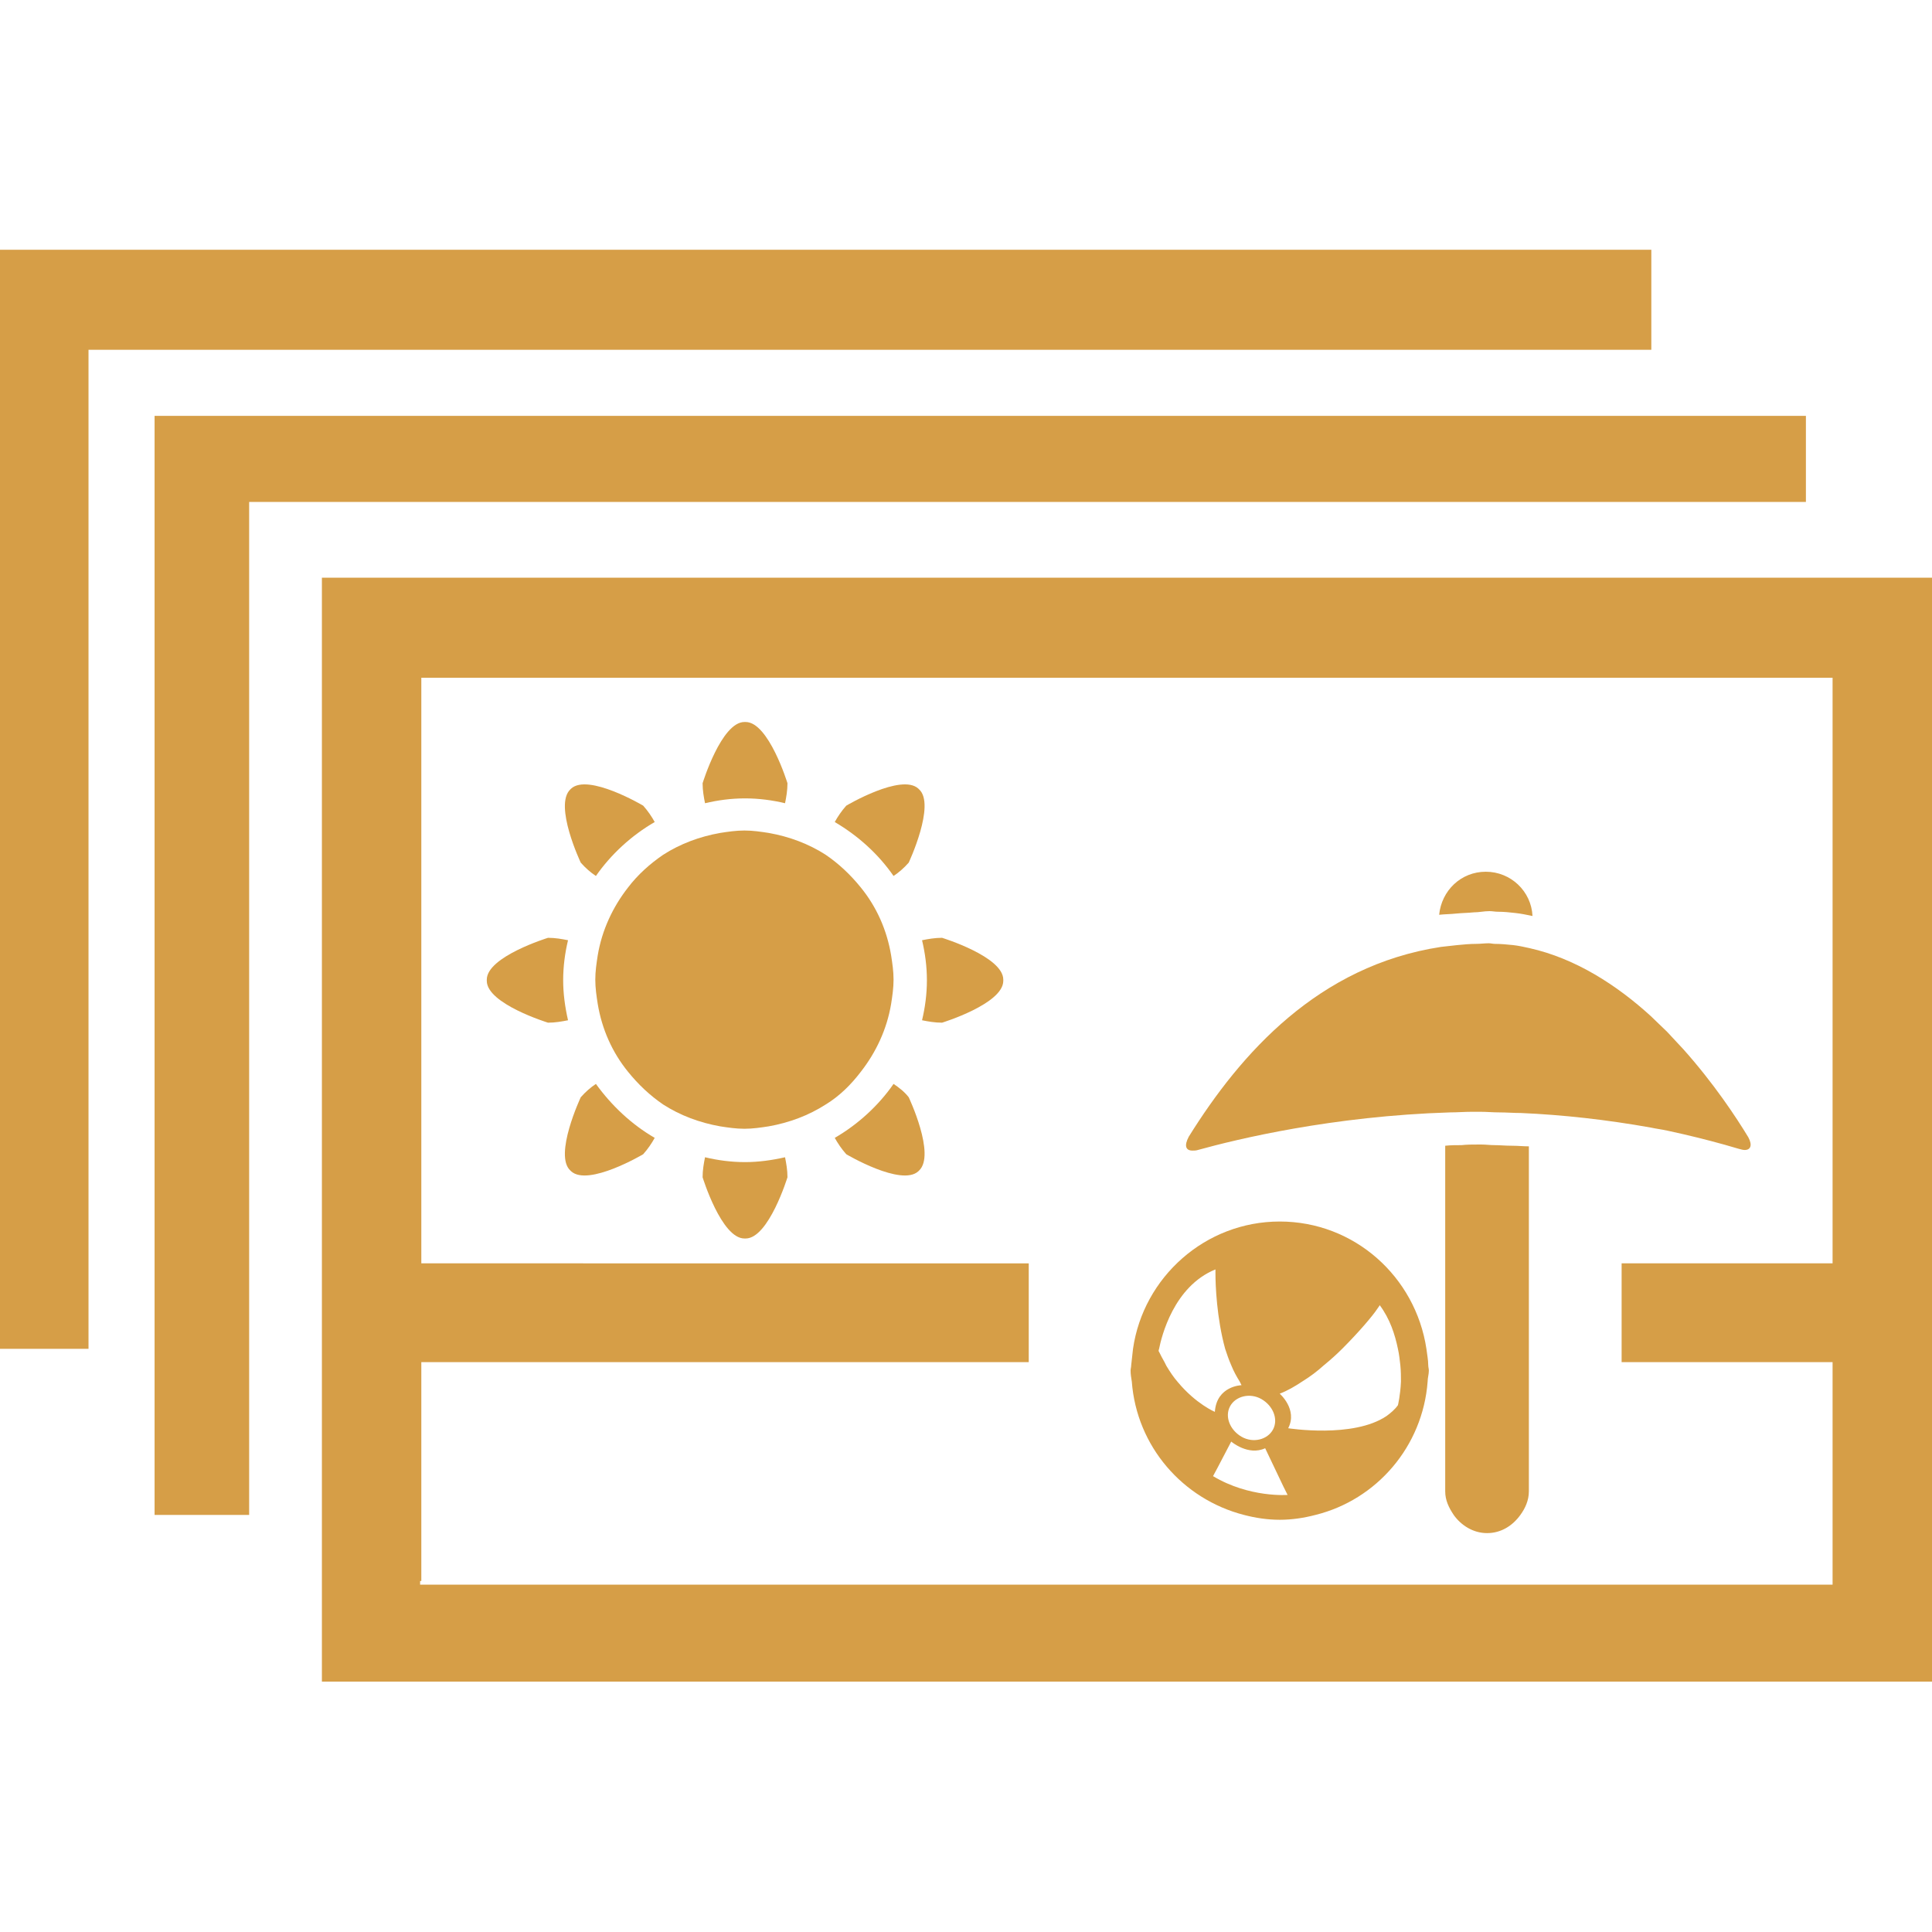 <?xml version="1.0" encoding="utf-8"?>
<!-- Generator: Adobe Illustrator 23.1.0, SVG Export Plug-In . SVG Version: 6.00 Build 0)  -->
<svg version="1.1" id="Capa_1" xmlns="http://www.w3.org/2000/svg" xmlns:xlink="http://www.w3.org/1999/xlink" x="0px" y="0px"
	 viewBox="0 0 318.7 318.7" style="enable-background:new 0 0 318.7 318.7;" xml:space="preserve">
<style type="text/css">
	.st0{fill:#D69E47;}
</style>
<g>
	<g>
		<polygon class="st0" points="0,222.5 14.6,222.5 14.6,68.6 14.6,57.7 25.5,57.7 272.4,57.7 272.4,41.2 0,41.2 		"/>
		<polygon class="st0" points="41.1,227.9 41.1,225.2 41.1,222.5 41.1,82.8 272.4,82.8 275.1,82.8 277.8,82.8 297.9,82.8 
			297.9,68.6 277.8,68.6 275.1,68.6 272.4,68.6 25.5,68.6 25.5,222.5 25.5,225.2 25.5,227.9 25.5,249.9 41.1,249.9 		"/>
		<path class="st0" d="M303.3,95.3h-5.4h-20h-2.7h-2.7H53.1v127.1v2.7v2.7v22v5.4v5.4v12.8v4h265.6v-4V95.3h-10H303.3z M69.5,260.8
			v-5.4v-5.4v-22v-2.7v-0.6h100.2v-2.1v-14.2H69.5v-96.6h202.9h2.7h2.7h20h4.5v96.6h-4.5h-20h-2.7h-2.7h-4.9v14.2v2.1h7.6h2.7h20
			h4.5v30.8v5.4v0.5h-233V260.8z"/>
		<path class="st0" d="M122.9,131.7c2.3,0,4.5,0.3,6.6,0.8c0.2-1,0.4-2.1,0.4-3.3c0,0-3.1-10.1-6.9-10.1h-0.2
			c-3.8,0-6.9,10.1-6.9,10.1c0,1.2,0.2,2.3,0.4,3.3C118.4,132,120.6,131.7,122.9,131.7z"/>
		<path class="st0" d="M155.4,154.7c-1.2,0-2.3,0.2-3.3,0.4c0.5,2.1,0.8,4.3,0.8,6.6c0,2.3-0.3,4.5-0.8,6.6c1,0.2,2.1,0.4,3.3,0.4
			c0,0,10.1-3.1,10.1-6.9v-0.2C165.5,157.8,155.4,154.7,155.4,154.7z"/>
		<path class="st0" d="M122.9,191.7c-2.3,0-4.5-0.3-6.6-0.8c-0.2,1-0.4,2.1-0.4,3.3c0,0,3.1,10.1,6.9,10.1h0.2
			c3.8,0,6.9-10.1,6.9-10.1c0-1.2-0.2-2.3-0.4-3.3C127.3,191.4,125.1,191.7,122.9,191.7z"/>
		<path class="st0" d="M98.3,178.8c-0.9,0.6-1.7,1.3-2.5,2.2c0,0-4.5,9.6-1.7,12.1l0.1,0.1c2.8,2.6,11.9-2.8,11.9-2.8
			c0.8-0.9,1.4-1.8,1.9-2.7C104.2,185.5,100.9,182.4,98.3,178.8z"/>
		<path class="st0" d="M98.3,144.5c2.5-3.6,5.9-6.7,9.7-8.9c-0.5-0.9-1.1-1.8-1.9-2.7c0,0-9.1-5.4-11.9-2.8l-0.1,0.1
			c-2.8,2.6,1.7,12.1,1.7,12.1C96.6,143.2,97.4,143.9,98.3,144.5z"/>
		<path class="st0" d="M147.4,144.5c0.9-0.6,1.7-1.3,2.5-2.2c0,0,4.5-9.6,1.7-12.1l-0.1-0.1c-2.8-2.6-11.9,2.8-11.9,2.8
			c-0.8,0.9-1.4,1.8-1.9,2.7C141.6,137.9,144.9,140.9,147.4,144.5z"/>
		<path class="st0" d="M147.4,178.8c-2.5,3.6-5.9,6.7-9.7,8.9c0.5,0.9,1.1,1.8,1.9,2.7c0,0,9.1,5.4,11.9,2.8l0.1-0.1
			c2.8-2.6-1.7-12.1-1.7-12.1C149.2,180.1,148.3,179.4,147.4,178.8z"/>
		<path class="st0" d="M92.9,161.7c0-2.3,0.3-4.5,0.8-6.6c-1-0.2-2.1-0.4-3.3-0.4c0,0-10.1,3.1-10.1,6.9v0.2
			c0,3.8,10.1,6.9,10.1,6.9c1.2,0,2.3-0.2,3.3-0.4C93.2,166.1,92.9,163.9,92.9,161.7z"/>
		<path class="st0" d="M142,176.8c2.5-3.2,4.3-7,5-11.2c0.2-1.3,0.4-2.6,0.4-4s-0.2-2.7-0.4-4c-0.7-4.2-2.4-8-5-11.2
			c-1.7-2.1-3.6-3.9-5.8-5.4c-2.8-1.8-6-3-9.4-3.6c-1.3-0.2-2.6-0.4-4-0.4s-2.7,0.2-4,0.4c-3.4,0.6-6.6,1.8-9.4,3.6
			c-2.2,1.5-4.2,3.3-5.8,5.4c-2.5,3.2-4.3,7-5,11.2c-0.2,1.3-0.4,2.6-0.4,4s0.2,2.7,0.4,4c0.7,4.2,2.4,8,5,11.2
			c1.7,2.1,3.6,3.9,5.8,5.4c2.8,1.8,6,3,9.4,3.6c1.3,0.2,2.6,0.4,4,0.4s2.7-0.2,4-0.4c3.4-0.6,6.6-1.8,9.4-3.6
			C138.5,180.8,140.4,178.9,142,176.8z"/>
		<path class="st0" d="M243.1,150.5c0.9,0,1.7-0.2,2.6-0.2c0.5,0,0.9,0.1,1.4,0.1c1,0,1.9,0.1,2.8,0.2c1,0.1,1.9,0.3,2.9,0.5
			c-0.2-4.1-3.6-7.3-7.7-7.3c-4.1,0-7.3,3.1-7.7,7.1c0.9-0.1,1.9-0.1,2.8-0.2C241.2,150.6,242.1,150.6,243.1,150.5z"/>
		<path class="st0" d="M235.3,222.5c-1.8-11.9-11.9-21-24.2-21c-12.3,0-22.5,9.2-24.2,21c-0.1,0.9-0.2,1.8-0.3,2.7
			c0,0.3-0.1,0.6-0.1,0.9c0,0.6,0.1,1.2,0.2,1.8c0.8,10.7,8.4,19.4,18.5,22c1.9,0.5,3.9,0.8,5.9,0.8s4-0.3,5.9-0.8
			c10.1-2.5,17.7-11.3,18.5-22c0-0.6,0.2-1.2,0.2-1.8c0-0.3-0.1-0.6-0.1-0.9C235.6,224.3,235.4,223.4,235.3,222.5z M231.1,227.9
			c-0.1,2.3-0.5,3.9-0.5,3.9c-0.5,0.7-1.2,1.3-1.9,1.8c-5.5,3.7-16.2,2-16.2,2c1.6-3.1-1.4-5.7-1.4-5.7c1.3-0.5,2.5-1.2,3.7-2
			c1.3-0.8,2.5-1.7,3.6-2.7c1.1-0.9,2.1-1.8,3-2.7c2.8-2.8,5-5.4,5.8-6.6c0.3-0.4,0.4-0.6,0.4-0.6c1.7,2.3,2.5,4.8,3,7.2
			c0.2,0.9,0.3,1.8,0.4,2.7C231.1,226.2,231.1,227.1,231.1,227.9z M191.2,222.5c0.4-2,2.4-10.3,9.3-13.1c0,0,0,0.3,0,0.7
			c0,1.9,0.2,7.3,1.6,12.4c0.3,0.9,0.6,1.8,1,2.7c0.4,1,0.9,1.9,1.4,2.7c0.1,0.2,0.2,0.4,0.3,0.6c0,0-4.1,0.1-4.4,4.4
			c0,0-3.1-1.3-6.1-4.9c-0.7-0.8-1.3-1.7-1.9-2.7c-0.1-0.2-0.2-0.4-0.3-0.6c-0.3-0.5-0.6-1.1-0.9-1.7
			C191.1,222.9,191.1,222.8,191.2,222.5z M212.4,246.6c0,0-6.3,0.5-12.3-3.1l0.7-1.3l2.3-4.4c0,0,2.8,2.4,5.6,1.1l3,6.3L212.4,246.6
			z M210,235.8c-0.9,1.7-3.3,2.3-5.2,1.2s-2.8-3.3-1.9-5c0.9-1.7,3.3-2.3,5.2-1.2S210.9,234.1,210,235.8z"/>
		<path class="st0" d="M246.5,188.9c-0.7,0-1.4-0.1-2.1-0.1c-0.2,0-0.4,0-0.6,0c-0.9,0-1.8,0-2.7,0.1c-0.9,0-1.8,0-2.7,0.1v33.5v2.7
			v2.7V246c0,1.5,0.6,2.7,1.4,3.9c1.2,1.7,3.2,3,5.5,3c2.3,0,4.2-1.2,5.5-3c0.8-1.1,1.4-2.4,1.4-3.9v-18.1v-2.7v-2.7v-33.4
			c-0.9,0-1.8-0.1-2.7-0.1C248.3,189,247.4,188.9,246.5,188.9z"/>
		<path class="st0" d="M196.7,189.8c0.3,0,0.6,0,0.9-0.1c6.5-1.8,22.2-5.6,41.6-6.2c1.2,0,2.4-0.1,3.6-0.1c0.5,0,0.9,0,1.4,0
			c1,0,2.1,0.1,3.1,0.1c1.2,0,2.4,0.1,3.6,0.1c6.9,0.3,14.1,1.1,21.4,2.4c0.9,0.2,1.8,0.3,2.7,0.5c0.9,0.2,1.8,0.4,2.7,0.6
			c3,0.7,6.1,1.5,9.1,2.4c0.4,0.1,0.7,0.2,1,0.2c1,0,1.3-0.8,0.6-2.1c-2-3.3-5.7-8.9-10.7-14.5c-0.9-1-1.8-1.9-2.7-2.9
			c-0.9-0.9-1.8-1.7-2.7-2.6c-5.6-5.1-12.4-9.5-20-11.2c-0.9-0.2-1.8-0.4-2.7-0.5c-1-0.1-2-0.2-3-0.2c-0.3,0-0.7-0.1-1-0.1
			c-0.7,0-1.4,0.1-2.1,0.1c-1,0-2.1,0.1-3.1,0.2c-0.9,0.1-1.8,0.2-2.7,0.3c-20.2,3.1-33,17.5-41.6,31.3
			C195.3,189,195.6,189.8,196.7,189.8z"/>
	</g>
</g>
</svg>
